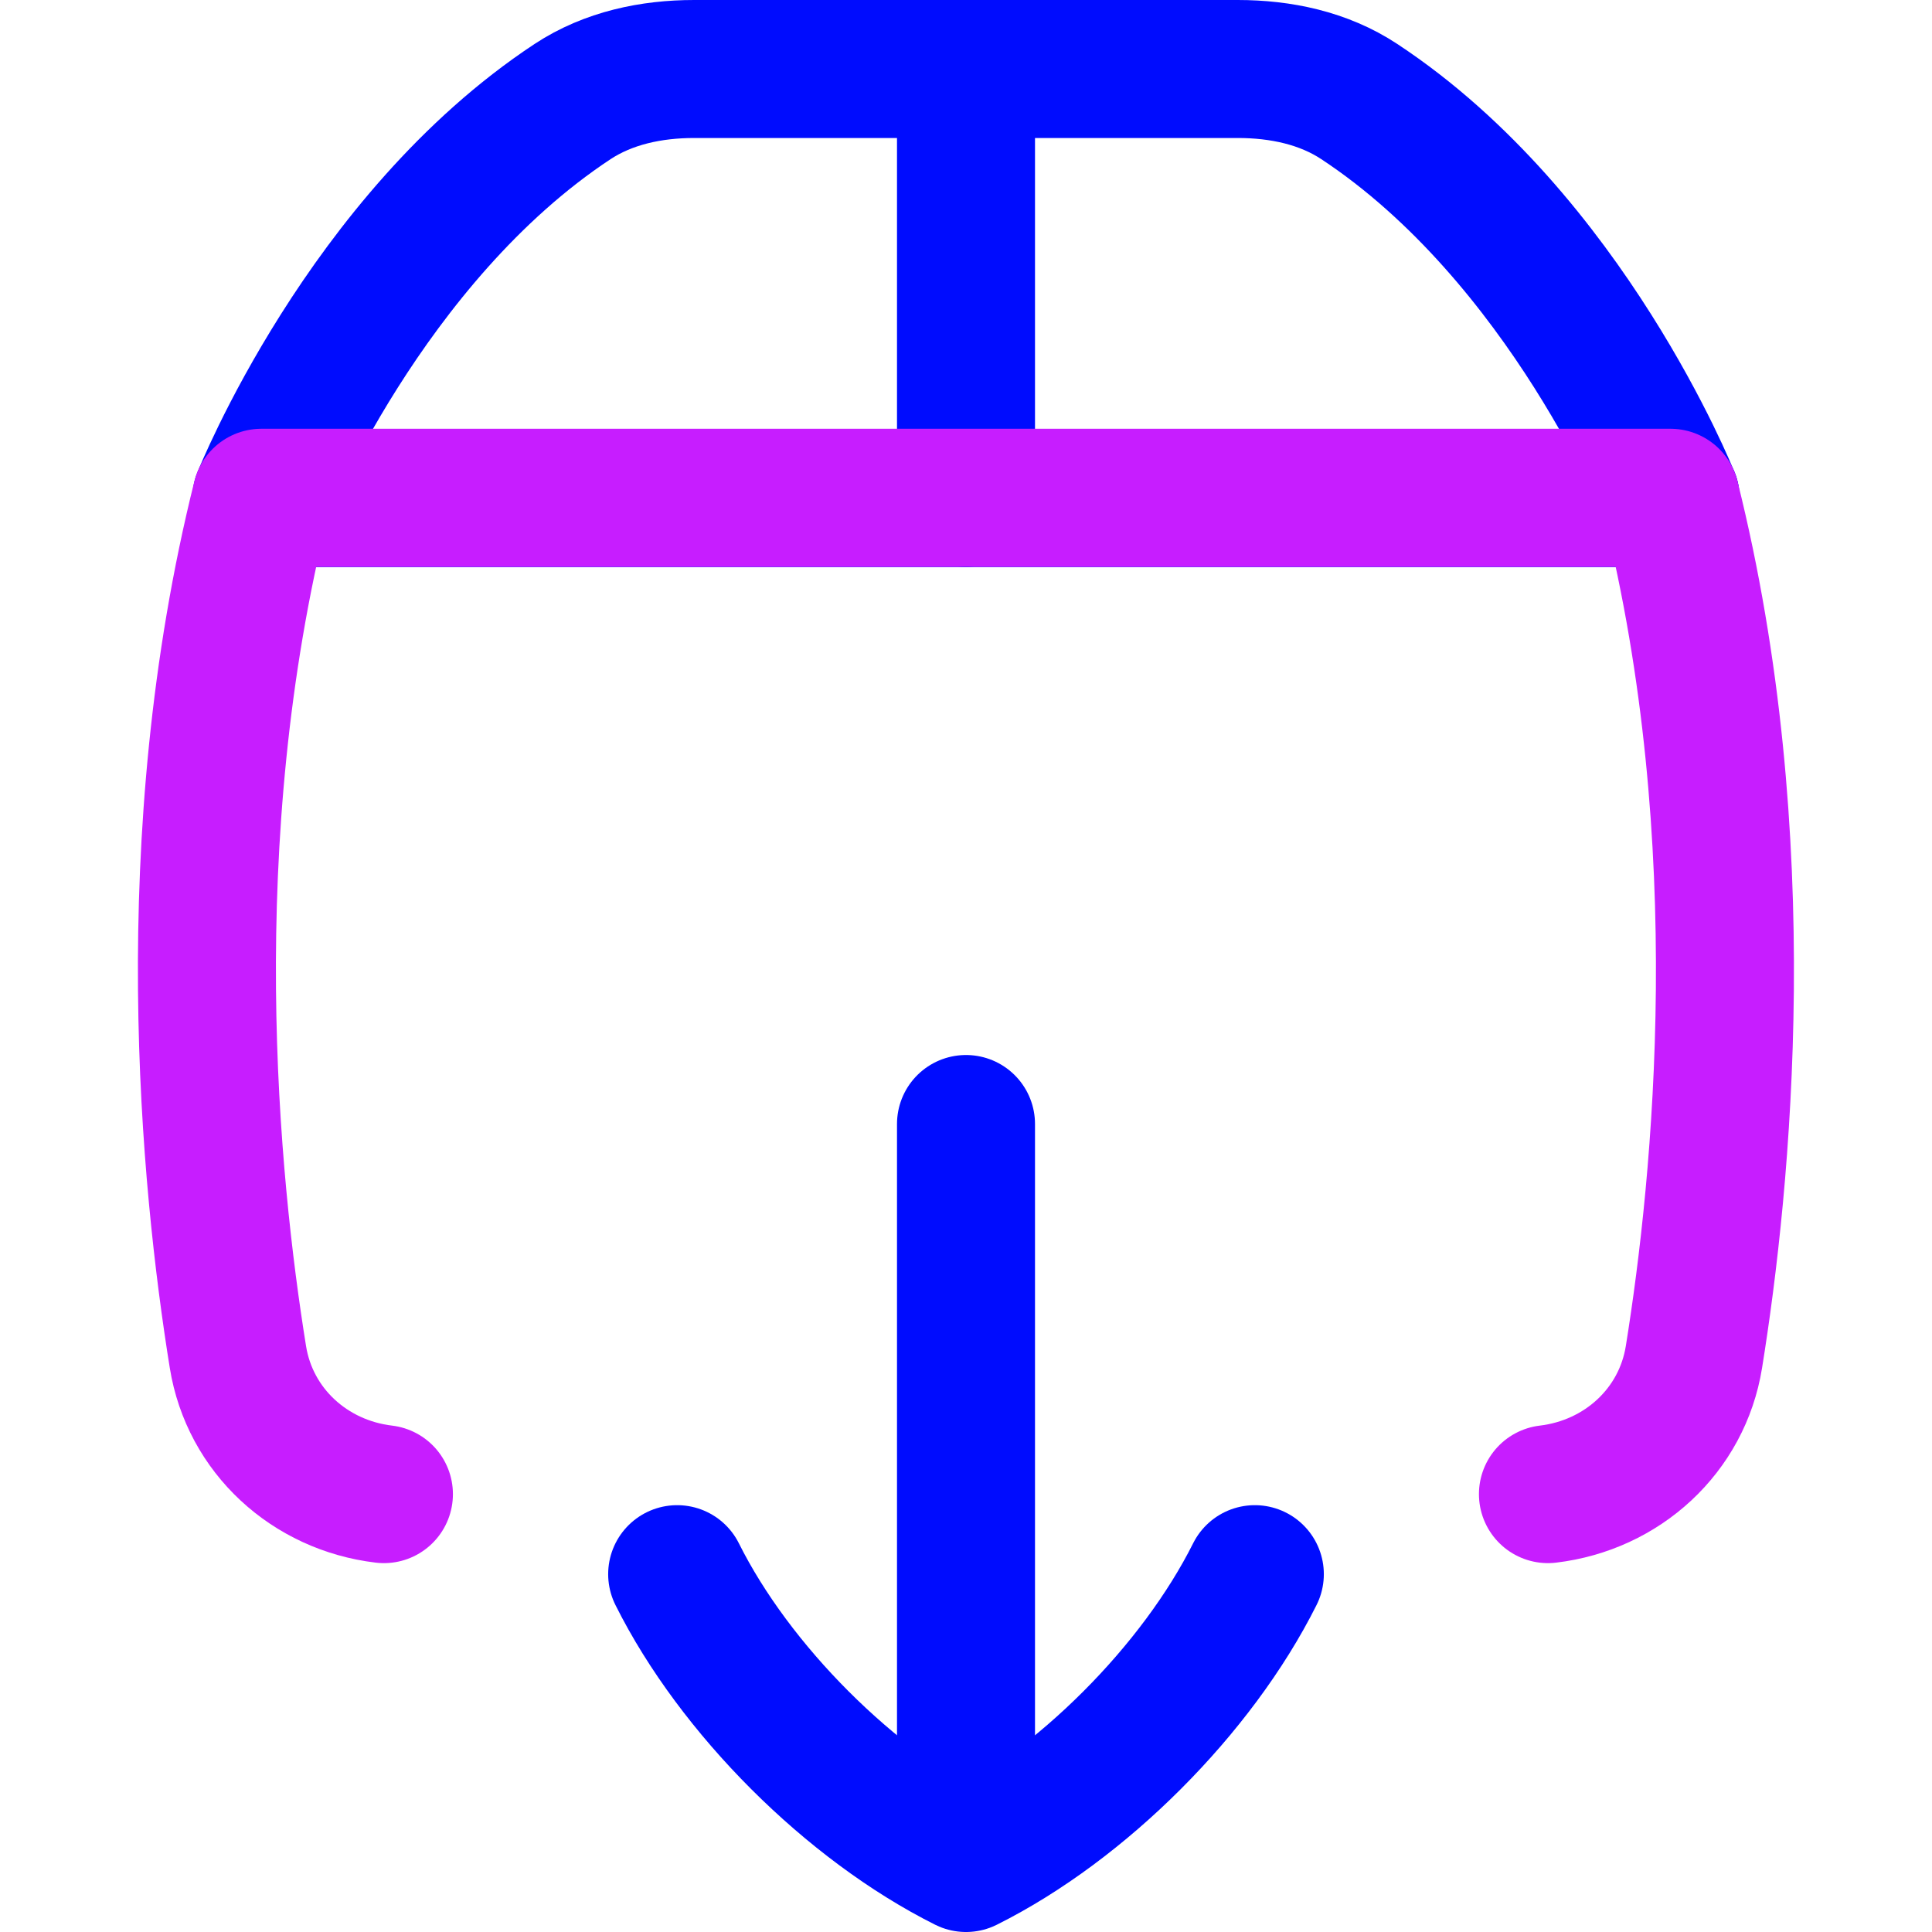 <svg xmlns="http://www.w3.org/2000/svg" fill="none" viewBox="0 0 14 14" id="Download-Box-1--Streamline-Flex-Neon">
  <desc>
    Download Box 1 Streamline Icon: https://streamlinehq.com
  </desc>
  <g id="download-box-1--arrow-box-down-download-internet-network-server-upload">
    <path id="Vector 87" stroke="#c71dff" stroke-linecap="round" stroke-linejoin="round" d="M1.895 3.608H12.105" stroke-width="1"></path>
    <path id="Vector" stroke="#000cfe" stroke-linecap="round" stroke-linejoin="round" d="M9.093 11.407c-0.419 0.837 -1.256 1.675 -2.093 2.093 -0.837 -0.419 -1.675 -1.256 -2.093 -2.093" stroke-width="1"></path>
    <path id="Vector_2" stroke="#000cfe" stroke-linecap="round" stroke-linejoin="round" d="m7 8.145 0 5.332" stroke-width="1"></path>
    <path id="Subtract" stroke="#000cfe" stroke-linecap="round" stroke-linejoin="round" d="M12.105 3.608S11.354 1.728 9.85 0.736C9.591 0.565 9.28 0.5 8.969 0.5l-3.939 0c-0.31 0 -0.621 0.065 -0.881 0.236C2.646 1.728 1.895 3.608 1.895 3.608l10.211 -0Z" stroke-width="1"></path>
    <path id="Vector 92" stroke="#000cfe" stroke-linecap="round" stroke-linejoin="round" d="m7 0.5 0 3.108" stroke-width="1"></path>
    <path id="Subtract_2" stroke="#c71dff" stroke-linecap="round" stroke-linejoin="round" d="M2.782 10.827c-0.538 -0.064 -0.972 -0.459 -1.058 -0.994 -0.205 -1.272 -0.449 -3.749 0.17 -6.226l10.211 -0c0.619 2.477 0.375 4.953 0.17 6.226 -0.086 0.535 -0.52 0.93 -1.058 0.994" stroke-width="1"></path>
  </g>
</svg>